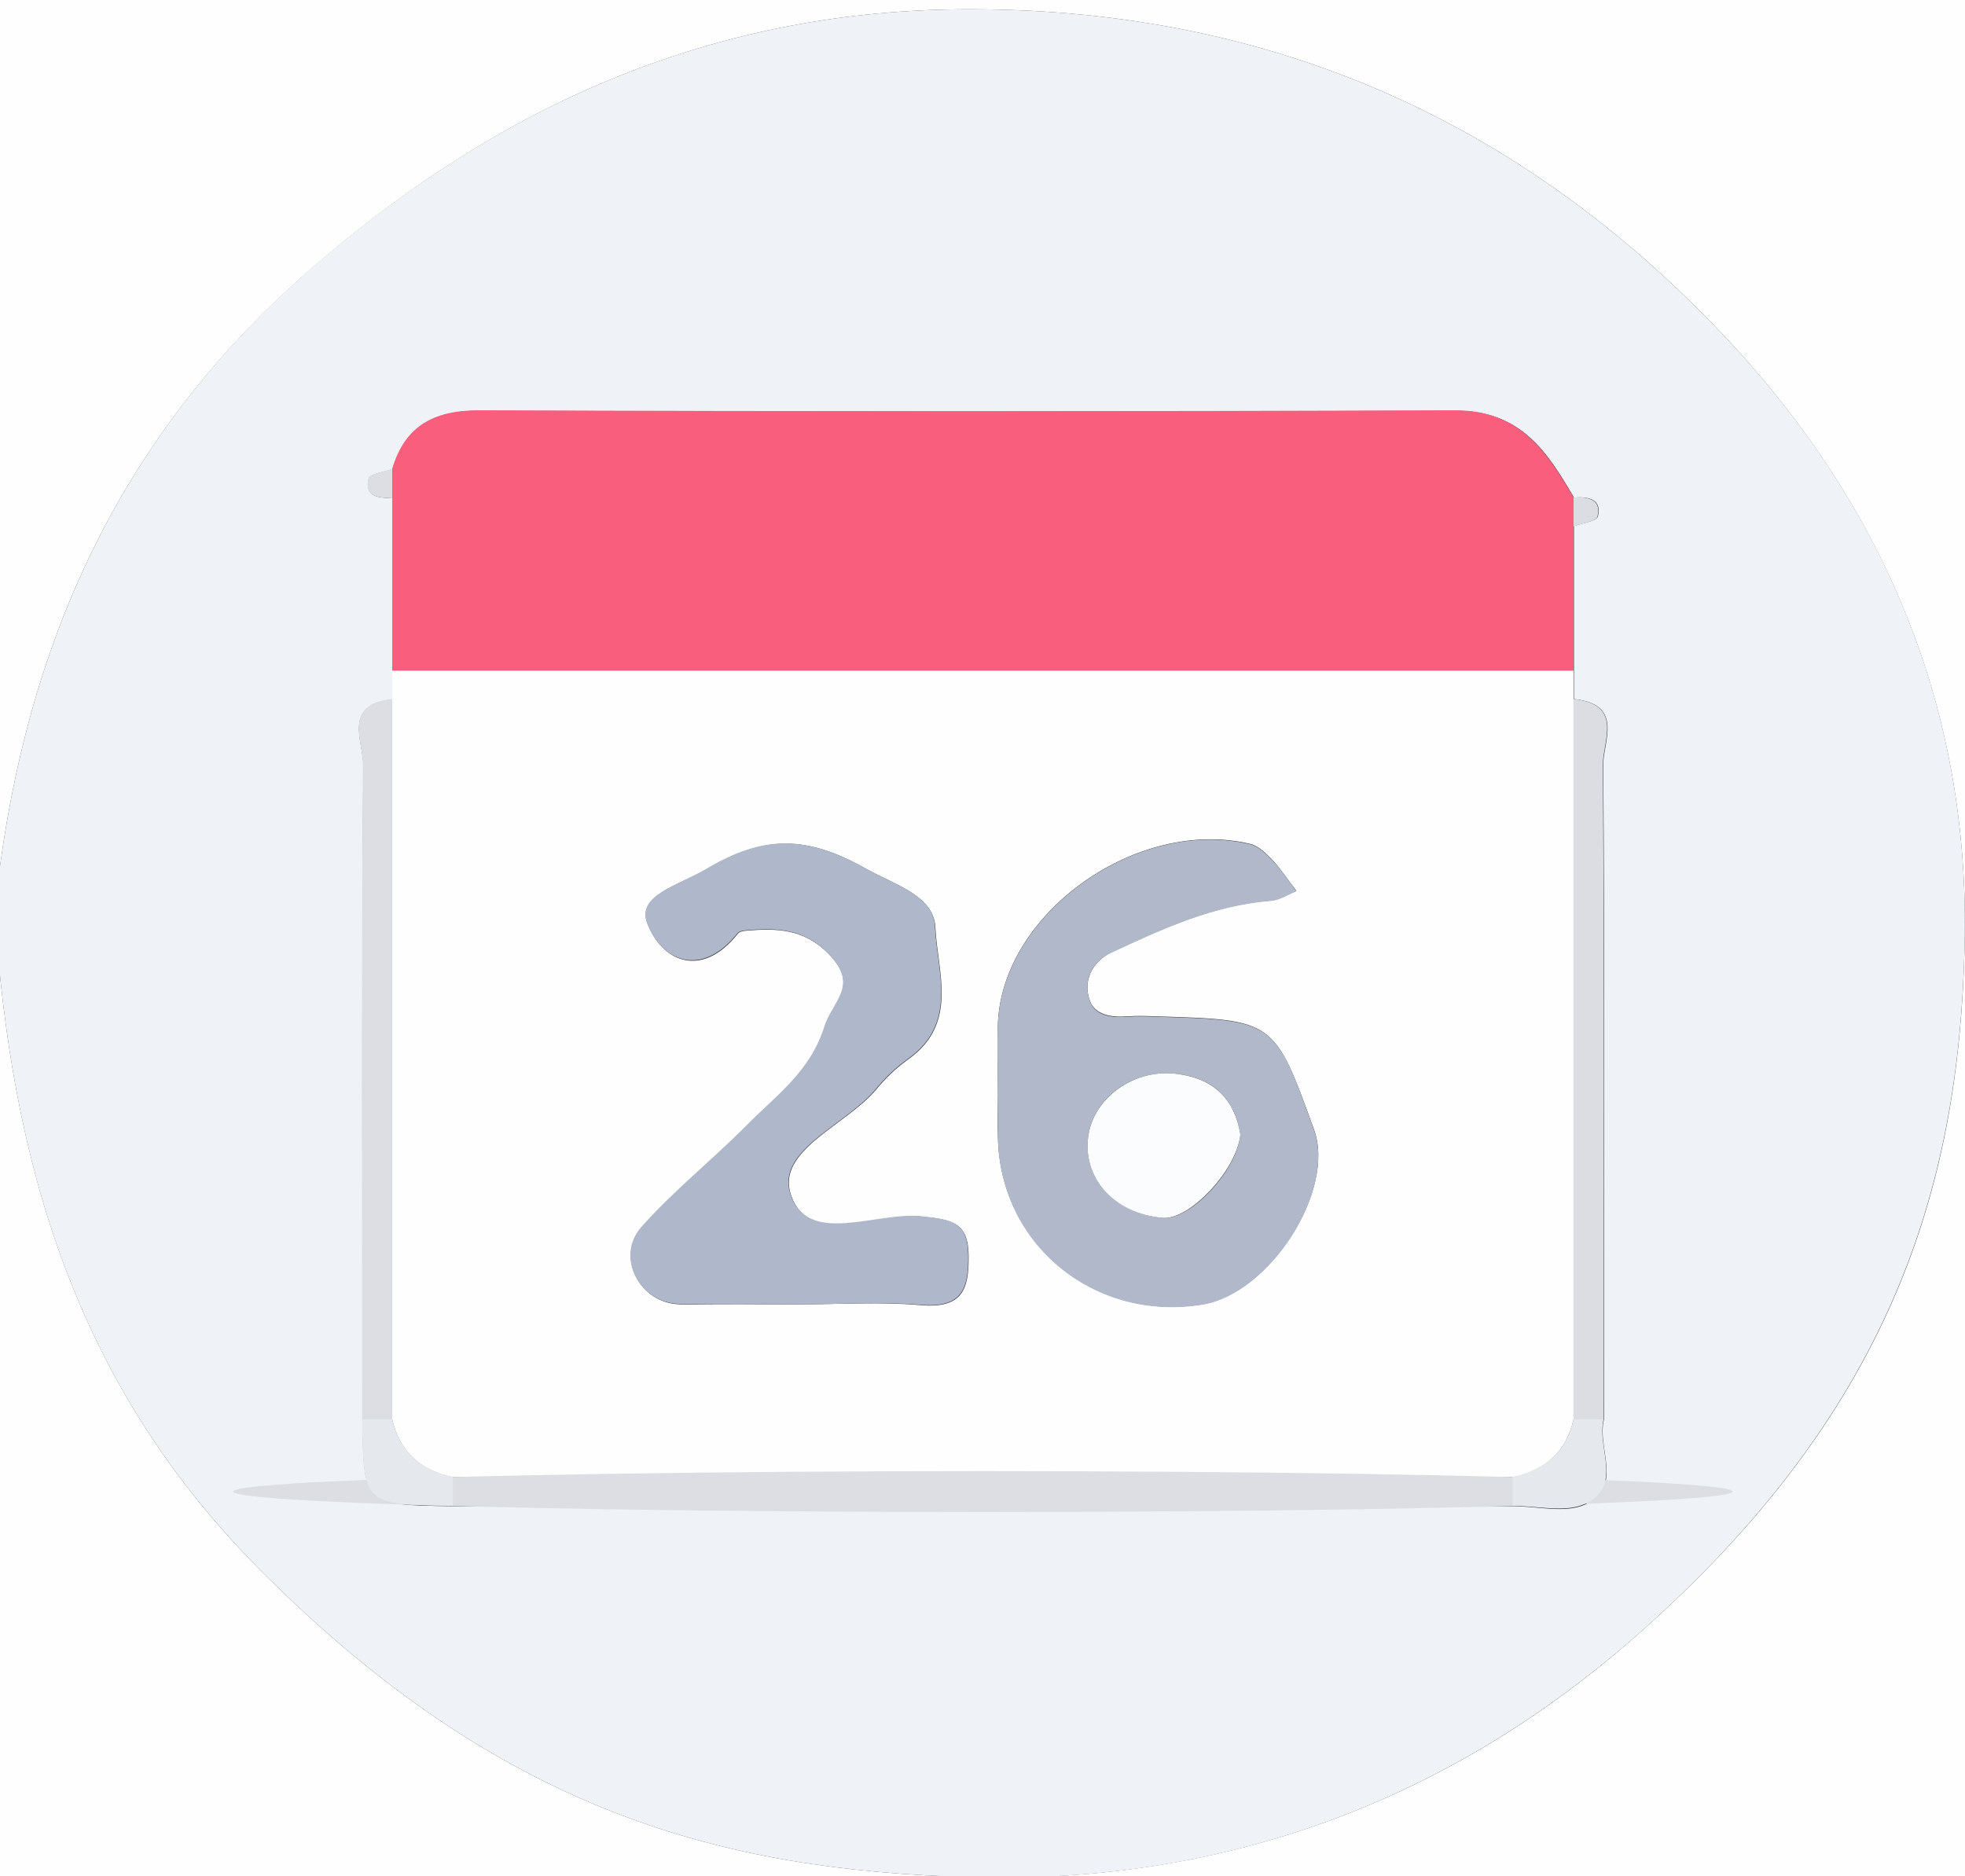 <?xml version="1.0" encoding="utf-8"?>
<!-- Generator: Adobe Illustrator 22.1.0, SVG Export Plug-In . SVG Version: 6.00 Build 0)  -->
<svg version="1.1" id="Layer_1" xmlns="http://www.w3.org/2000/svg" xmlns:xlink="http://www.w3.org/1999/xlink" x="0px" y="0px"
	 viewBox="0 0 509 486" style="enable-background:new 0 0 509 486;" xml:space="preserve">
<rect x="0" y="0" width="509" height="486" fill="#333333" stroke="none"/>
<style type="text/css">
	.st0{fill:#FEFEFE;}
	.st1{fill:#EFF2F7;}
	.st2{fill:#F95F7D;}
	.st3{fill:#DDDEE3;}
	.st4{fill:#DCDDE3;}
	.st5{fill:#E5E8ED;}
	.st6{fill:#B0B8CA;}
	.st7{fill:#AFB7CA;}
	.st8{fill:#FBFCFD;}
</style>
<g>
	<g>
		<path class="st0" d="M548.8,222.2c0,97-0.2,194,0.3,291.1c0.1,9.7-1.9,11.5-12.1,11.5c-196.2-0.4-392.3-0.4-588.5,0
			c-10.2,0-12.1-1.8-12.1-11.5c0.4-196.5,0.4-393.1,0-589.6c0-9.7,1.9-11.5,12.1-11.5c196.2,0.4,392.3,0.4,588.5,0
			c10.2,0,12.1,1.8,12.1,11.5C548.7,23.2,548.8,122.7,548.8,222.2z M-1.4,236.1c4.3,65.3,21,122.4,68.3,170.1
			c62.7,63.3,120.3,78.3,184.5,80.1c65.2,1.8,123.3-19.3,172.4-62.5c65.4-57.5,83.7-114.9,85.1-178.9c1.4-59.5-19.5-112.5-62.4-158
			C394.1,31.5,329.6,2.6,252,2.4C186,2.2,130.3,26.6,81.1,69.2C27.7,115.3,5.1,172.7-1.4,236.1z"/>
		<path class="st1" d="M-1.4,236.1c6.5-63.4,29.1-120.8,82.5-167C130.3,26.6,186,2.2,252,2.4c77.6,0.2,142.1,29.1,194.5,84.5
			c42.9,45.4,63.8,98.4,62.4,158c-1.5,64-19.8,121.4-85.1,178.9c-49.2,43.2-107.3,64.4-172.4,62.5c-64.2-1.8-121.8-16.8-184.5-80.1
			C19.6,358.5,2.9,301.5-1.4,236.1z M415.5,367.7c0-56.6,0.2-113.2-0.2-169.7c0-5.9,5.4-15.6-7.6-16.9c0-2.5,0-5,0-7.5
			c0-12.4,0-24.9,0-37.3c2.2-0.8,5.9-1.3,6.2-2.5c1.1-4.5-2.4-5.2-6.2-4.9c-6.8-11.7-13.7-22.6-30.8-22.5
			c-84.3,0.3-168.6,0.3-252.9,0c-12,0-19.1,4.4-22.3,15.1c-2.2,0.8-5.9,1.3-6.2,2.5c-1.1,4.5,2.4,5.2,6.2,4.9c0,14.9,0,29.9,0,44.8
			c0,2.5,0,5,0,7.5c-13,1.3-7.6,10.9-7.6,16.9c-0.4,56.6-0.2,113.1-0.2,169.7c0.3,22.1,0.3,22.1,23.5,22.4c91.5,0,183.1,0,274.6,0
			c6.2,0,13.3,1.9,18.5-0.4C420.8,385.2,413.5,375.1,415.5,367.7z"/>
		<path class="st0" d="M407.6,173.7c0,2.5,0,5,0,7.5c0,62.2,0,124.4,0,186.6c-1.9,8.1-7.1,13.1-15.7,14.9c-91.5,0-183.1,0-274.6,0
			c-8.6-1.8-13.8-6.8-15.7-14.9c0-62.2,0-124.4,0-186.6c0-2.5,0-5,0-7.5C203.6,173.7,305.6,173.7,407.6,173.7z M258.5,283.5
			c0,3.7-0.1,7.5,0,11.2c0.6,27.7,25.1,47.7,52.9,43.2c17.5-2.8,34.6-29.6,29-45.2c-10.3-28.5-10.3-28.5-40.7-29.4
			c-2.6-0.1-5.2-0.2-7.8,0c-4.1,0.3-8.3-0.4-9.6-4.1c-1.9-5.2,0.7-10.1,5.6-12.5c13.1-6.1,26.3-12.2,41.2-13.4
			c2.3-0.2,4.5-1.7,6.7-2.5c-2-2.6-3.8-5.4-6.1-7.9c-1.6-1.7-3.7-3.8-5.9-4.3c-29.1-6.9-63.9,17.7-65.3,46.2
			C258.3,271,258.5,277.2,258.5,283.5z M207.2,337.9c10.4,0,20.8-0.7,31.1,0.2c11.1,1,12.7-4.1,12.6-12.9c-0.1-8.5-4.3-9.2-11.8-10
			c-11.8-1.3-29.6,8-34.2-5.6c-4-11.6,14.4-18.1,22.1-27.4c2.4-2.9,5.2-5.6,8.3-7.8c13.1-9.3,7.5-22.7,7-34.1
			c-0.4-8.2-10.1-10.9-17.9-15.2c-15.3-8.6-26.2-8.9-41.4,0.1c-7,4.1-18.1,6.7-15.3,14c3.7,9.8,14,14.6,23.5,2.6
			c0.6-0.7,2.3-0.7,3.5-0.8c7.9-0.6,14.6,0.2,20.6,6.8c7.1,7.8,0.4,11.8-1.7,18.3c-3.7,11.6-12.5,17.8-20.1,25.5
			c-8.9,9-19,17-27.3,26.4c-6.8,7.7-0.4,19.7,9.9,19.9C186.4,338.1,196.8,337.9,207.2,337.9z"/>
		<path class="st2" d="M407.6,173.7c-102,0-204,0-306,0c0-14.9,0-29.9,0-44.8c0-2.5,0-5,0-7.5c3.2-10.7,10.3-15.1,22.3-15.1
			c84.3,0.3,168.6,0.3,252.9,0c17-0.1,23.9,10.8,30.8,22.5c0,2.5,0,5,0,7.5C407.6,148.8,407.6,161.2,407.6,173.7z"/>
		<ellipse class="st3" cx="254.6" cy="386.4" rx="194.2" ry="5.3"/>
		<path class="st3" d="M101.6,181.1c0,62.2,0,124.4,0,186.6c-2.6,0-5.2,0-7.8,0c0-56.6-0.2-113.2,0.2-169.7
			C94.1,192.1,88.6,182.4,101.6,181.1z"/>
		<path class="st4" d="M407.6,367.7c0-62.2,0-124.4,0-186.6c13,1.3,7.6,10.9,7.6,16.9c0.4,56.6,0.2,113.1,0.2,169.7
			C412.8,367.7,410.2,367.7,407.6,367.7z"/>
		<path class="st5" d="M93.8,367.7c2.6,0,5.2,0,7.8,0c1.9,8.1,7.1,13.1,15.7,14.9c0,2.5,0,5,0,7.5C94.1,389.8,94.1,389.8,93.8,367.7
			z"/>
		<path class="st5" d="M407.6,367.7c2.6,0,5.2,0,7.8,0c-1.9,7.4,5.3,17.4-5.1,22c-5.1,2.2-12.2,0.4-18.5,0.4c0-2.5,0-5,0-7.5
			C400.5,380.8,405.7,375.9,407.6,367.7z"/>
		<path class="st3" d="M101.6,121.4c0,2.5,0,5,0,7.5c-3.8,0.3-7.3-0.5-6.2-4.9C95.7,122.7,99.4,122.3,101.6,121.4z"/>
		<path class="st4" d="M407.6,136.4c0-2.5,0-5,0-7.5c3.8-0.3,7.3,0.5,6.2,4.9C413.5,135.1,409.8,135.5,407.6,136.4z"/>
		<path class="st6" d="M258.5,283.5c0-6.2-0.3-12.4,0-18.6c1.4-28.5,36.2-53.2,65.3-46.2c2.2,0.5,4.3,2.6,5.9,4.3
			c2.3,2.4,4.1,5.2,6.1,7.9c-2.2,0.9-4.4,2.4-6.7,2.5c-14.9,1.2-28.1,7.3-41.2,13.4c-5,2.3-7.5,7.2-5.6,12.5
			c1.3,3.8,5.5,4.4,9.6,4.1c2.6-0.2,5.2-0.1,7.8,0c30.5,0.9,30.5,0.9,40.7,29.4c5.6,15.7-11.5,42.4-29,45.2
			c-27.9,4.5-52.4-15.5-52.9-43.2C258.5,290.9,258.5,287.2,258.5,283.5z M321.3,293.9c-1.5-9.2-6.9-14.9-17.4-15.8
			c-10.3-0.9-20.2,6-21.9,15.6c-2,11.2,6.5,20.7,19.3,21.8C308.3,316.1,320.5,303.2,321.3,293.9z"/>
		<path class="st7" d="M207.2,337.9c-10.4,0-20.8,0.2-31.2-0.1c-10.3-0.2-16.7-12.2-9.9-19.9c8.3-9.4,18.4-17.4,27.3-26.4
			c7.6-7.7,16.5-13.9,20.1-25.5c2.1-6.6,8.8-10.5,1.7-18.3c-6-6.6-12.7-7.4-20.6-6.8c-1.2,0.1-2.9,0.1-3.5,0.8
			c-9.5,11.9-19.8,7.2-23.5-2.6c-2.8-7.2,8.3-9.8,15.3-14c15.2-9,26-8.6,41.4-0.1c7.8,4.4,17.6,7,17.9,15.2
			c0.5,11.4,6.1,24.8-7,34.1c-3.1,2.2-5.9,4.9-8.3,7.8c-7.7,9.4-26.1,15.8-22.1,27.4c4.6,13.5,22.4,4.2,34.2,5.6
			c7.5,0.8,11.7,1.5,11.8,10c0.1,8.8-1.5,13.9-12.6,12.9C228.1,337.2,217.6,337.9,207.2,337.9z"/>
		<path class="st8" d="M321.3,293.9c-0.9,9.2-13.1,22.1-20,21.6c-12.8-1-21.3-10.6-19.3-21.8c1.7-9.5,11.6-16.5,21.9-15.6
			C314.5,279.1,319.8,284.8,321.3,293.9z"/>
	</g>
</g>
</svg>
